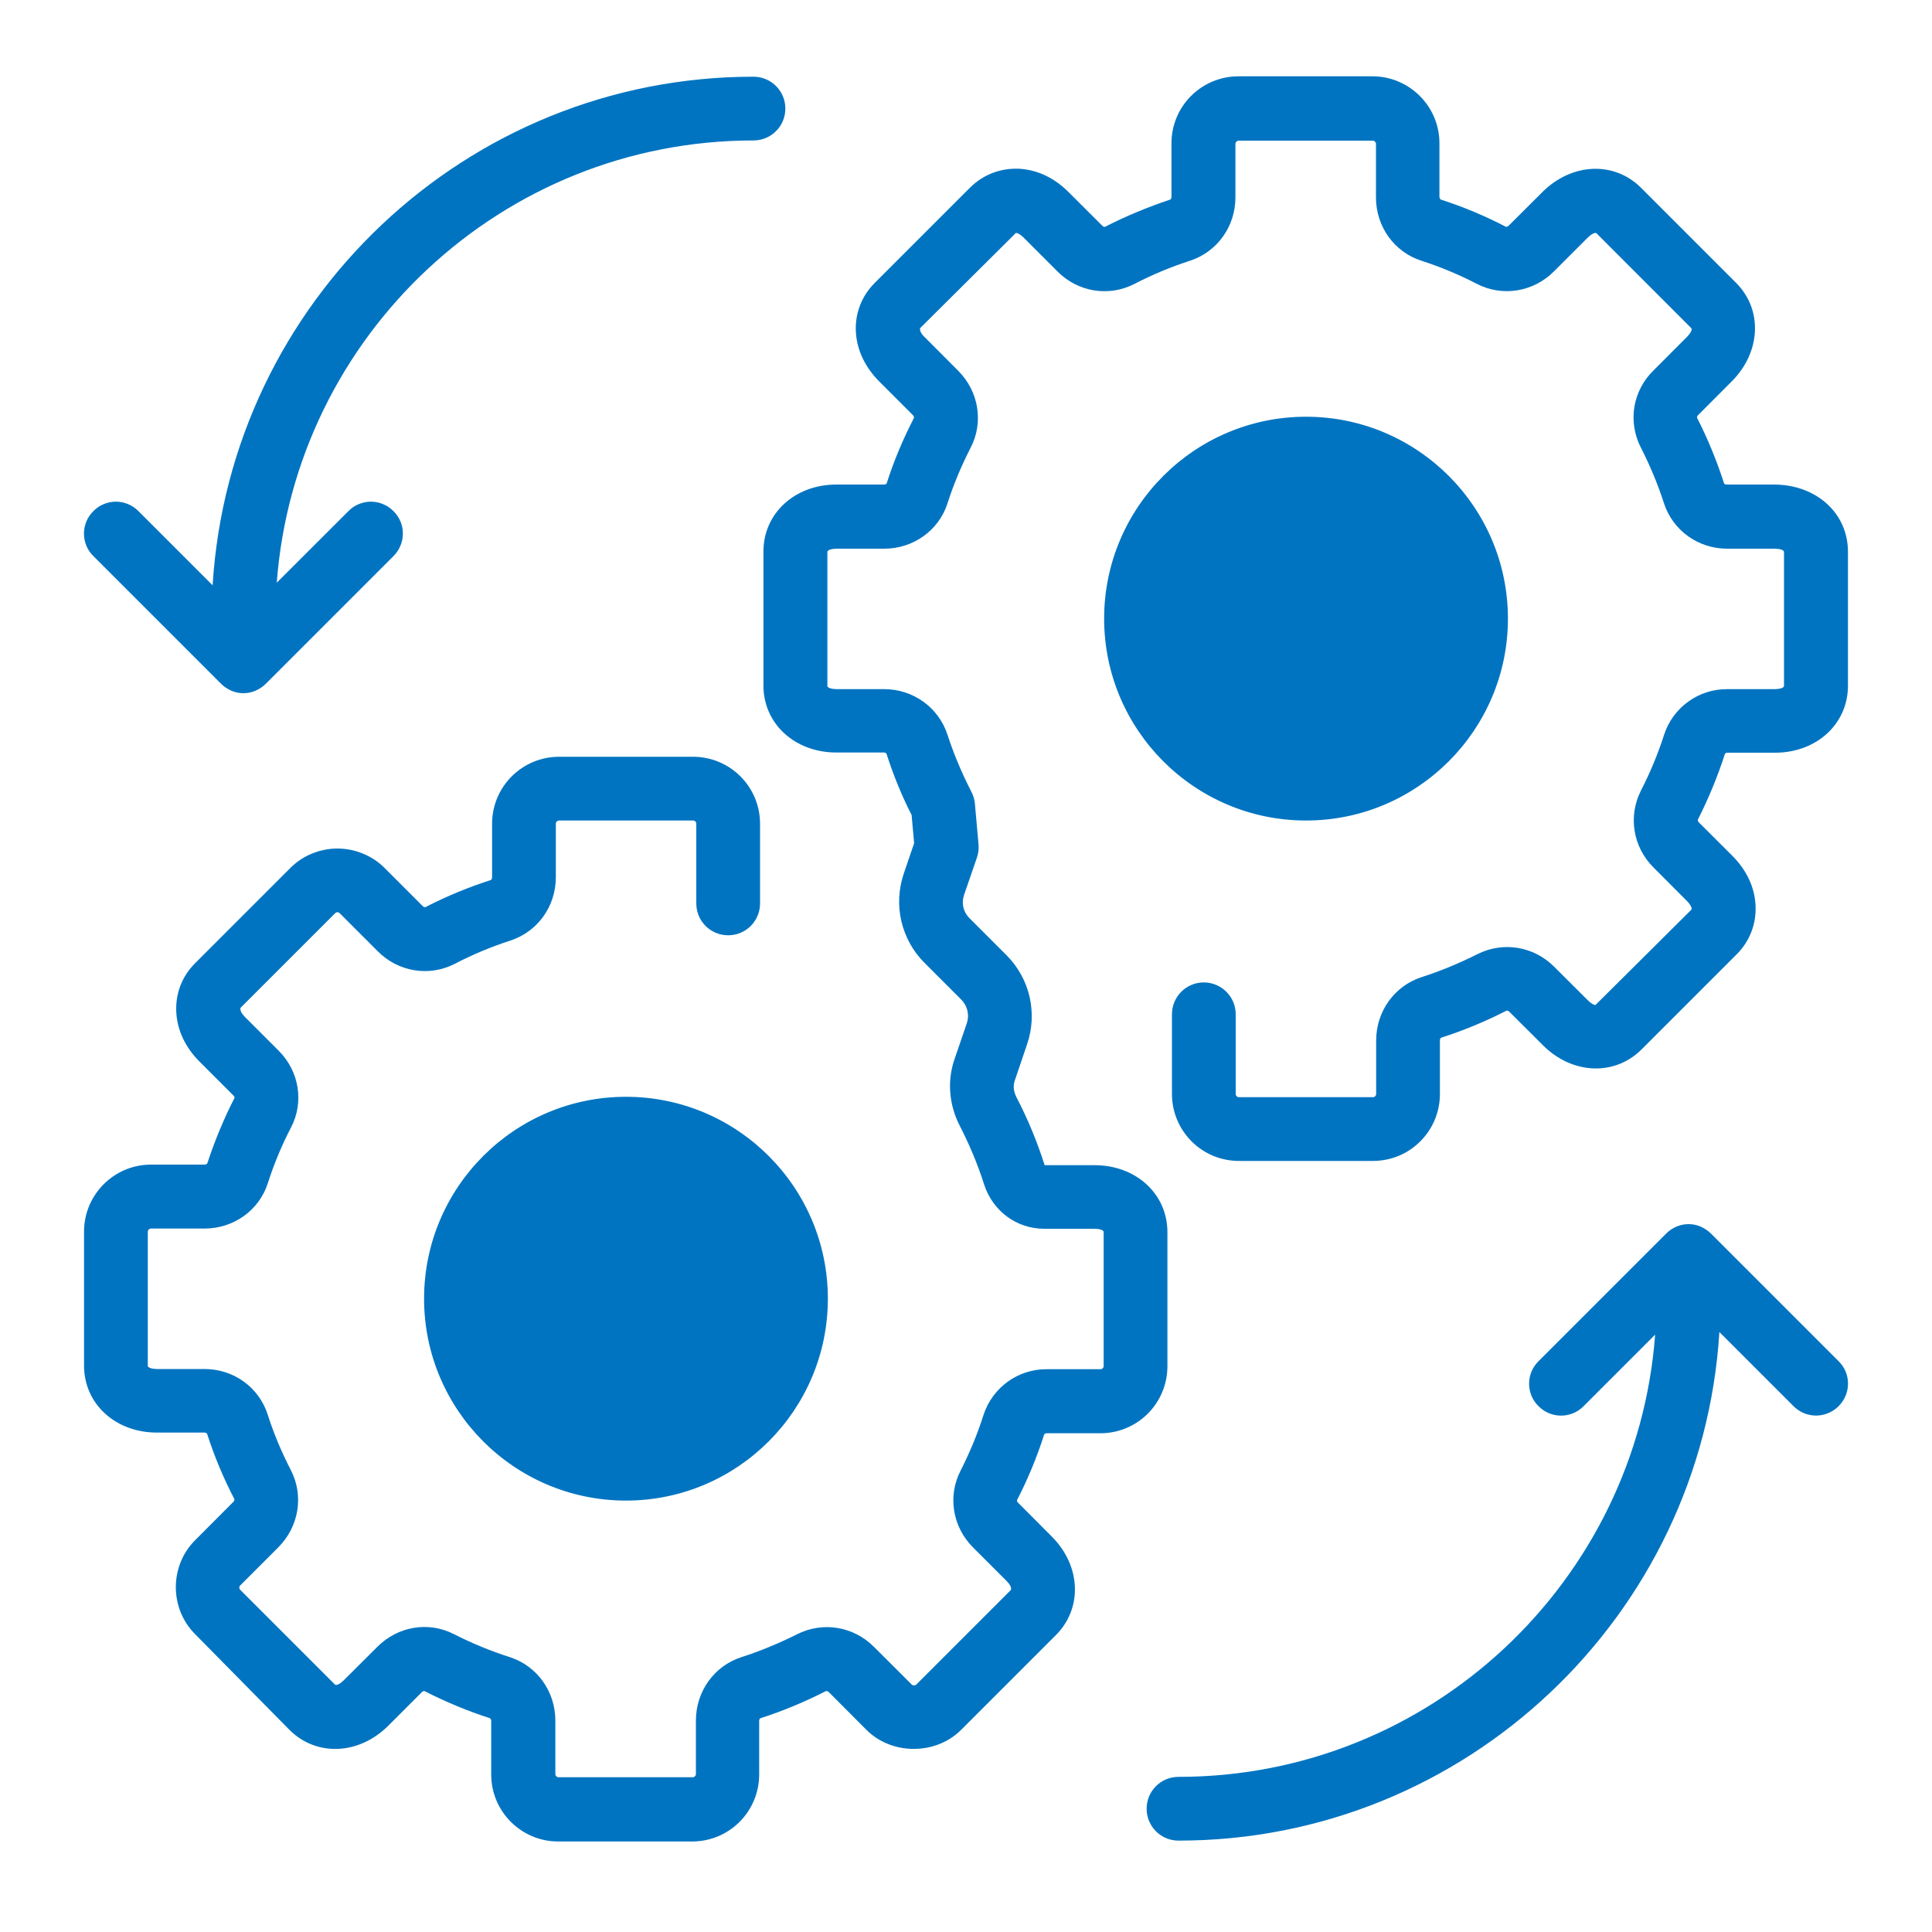 <svg width="20" height="20" viewBox="0 0 20 20" fill="none" xmlns="http://www.w3.org/2000/svg">
<path d="M19.13 5.711V7.099C19.13 7.493 18.806 7.792 18.375 7.792H17.882C17.869 7.792 17.858 7.799 17.856 7.805C17.781 8.039 17.687 8.265 17.577 8.483C17.574 8.49 17.577 8.503 17.585 8.512L17.933 8.859C18.08 9.007 18.164 9.183 18.173 9.37C18.184 9.563 18.113 9.746 17.975 9.882L16.994 10.863C16.714 11.143 16.274 11.123 15.971 10.819L15.623 10.472C15.614 10.463 15.601 10.459 15.594 10.463C15.379 10.573 15.152 10.668 14.919 10.742C14.912 10.745 14.906 10.756 14.906 10.771V11.325C14.906 11.416 14.888 11.507 14.853 11.591C14.818 11.675 14.767 11.751 14.703 11.815C14.638 11.88 14.562 11.931 14.478 11.966C14.394 12 14.304 12.018 14.213 12.018H12.825C12.641 12.018 12.464 11.945 12.335 11.815C12.205 11.685 12.132 11.509 12.132 11.325V10.5C12.132 10.318 12.279 10.17 12.462 10.17C12.644 10.17 12.792 10.318 12.792 10.5V11.325C12.792 11.343 12.807 11.358 12.825 11.358H14.213C14.23 11.358 14.246 11.343 14.246 11.325V10.771C14.246 10.47 14.435 10.206 14.717 10.115C14.915 10.052 15.108 9.97 15.293 9.878C15.557 9.744 15.876 9.794 16.089 10.008L16.437 10.355C16.472 10.39 16.501 10.404 16.516 10.404L17.508 9.418C17.522 9.405 17.497 9.361 17.464 9.328L17.117 8.98C16.903 8.767 16.853 8.448 16.987 8.184C17.082 7.999 17.163 7.805 17.227 7.605C17.272 7.467 17.359 7.348 17.477 7.263C17.594 7.178 17.735 7.133 17.88 7.134H18.373C18.419 7.134 18.468 7.121 18.468 7.101V5.713C18.468 5.693 18.419 5.68 18.373 5.68H17.88C17.579 5.68 17.317 5.491 17.225 5.209C17.161 5.009 17.079 4.816 16.985 4.631C16.919 4.502 16.896 4.355 16.919 4.212C16.943 4.07 17.011 3.938 17.115 3.837L17.464 3.487C17.497 3.454 17.522 3.412 17.508 3.397L16.527 2.415C16.512 2.402 16.47 2.426 16.437 2.459L16.087 2.809C15.874 3.023 15.553 3.075 15.289 2.939C15.106 2.844 14.912 2.763 14.714 2.699C14.433 2.609 14.244 2.345 14.244 2.044V1.489C14.244 1.472 14.228 1.456 14.211 1.456H12.822C12.805 1.456 12.789 1.472 12.789 1.489V2.044C12.789 2.345 12.6 2.607 12.319 2.699C12.121 2.763 11.927 2.844 11.744 2.939C11.48 3.075 11.159 3.025 10.946 2.809L10.596 2.459C10.561 2.424 10.532 2.411 10.517 2.411L9.525 3.397C9.52 3.421 9.533 3.452 9.569 3.487L9.918 3.837C10.132 4.05 10.185 4.371 10.048 4.635C9.954 4.818 9.872 5.011 9.808 5.212C9.718 5.491 9.454 5.68 9.155 5.68H8.66C8.614 5.68 8.565 5.693 8.565 5.713V7.101C8.565 7.121 8.614 7.134 8.66 7.134H9.153C9.454 7.134 9.716 7.324 9.808 7.605C9.874 7.808 9.958 8.006 10.055 8.195C10.075 8.232 10.088 8.274 10.092 8.318L10.13 8.745C10.134 8.791 10.127 8.837 10.112 8.881L9.98 9.264C9.951 9.348 9.971 9.44 10.035 9.504L10.42 9.889C10.538 10.007 10.62 10.156 10.658 10.318C10.695 10.481 10.687 10.65 10.633 10.808L10.504 11.189C10.486 11.24 10.493 11.299 10.521 11.356C10.638 11.581 10.737 11.818 10.814 12.062H11.331C11.76 12.062 12.085 12.359 12.085 12.755V14.144C12.085 14.327 12.012 14.504 11.882 14.634C11.752 14.764 11.576 14.837 11.392 14.837H10.836C10.823 14.837 10.812 14.843 10.809 14.85C10.735 15.083 10.64 15.312 10.528 15.53C10.526 15.534 10.528 15.545 10.537 15.554L10.886 15.904C11.19 16.207 11.21 16.647 10.93 16.927L9.949 17.908C9.687 18.17 9.232 18.17 8.97 17.908L8.579 17.516C8.57 17.507 8.554 17.503 8.548 17.507C8.332 17.617 8.106 17.712 7.872 17.787C7.866 17.789 7.859 17.8 7.859 17.815V18.37C7.859 18.553 7.786 18.73 7.656 18.86C7.526 18.99 7.35 19.063 7.166 19.063H5.778C5.397 19.063 5.085 18.753 5.085 18.37V17.815C5.085 17.8 5.076 17.789 5.072 17.787C4.839 17.712 4.612 17.617 4.396 17.507C4.39 17.505 4.377 17.507 4.368 17.516L4.02 17.864C3.717 18.167 3.277 18.187 2.997 17.908L2.023 16.92C1.958 16.856 1.907 16.779 1.872 16.695C1.838 16.611 1.82 16.521 1.82 16.43C1.82 16.34 1.838 16.25 1.872 16.166C1.907 16.081 1.958 16.005 2.023 15.941L2.416 15.547C2.425 15.538 2.43 15.523 2.425 15.516C2.313 15.301 2.218 15.074 2.144 14.843C2.141 14.837 2.13 14.83 2.117 14.83H1.624C1.195 14.83 0.87 14.533 0.87 14.137V12.749C0.87 12.368 1.18 12.056 1.563 12.056H2.117C2.133 12.056 2.144 12.047 2.146 12.043C2.223 11.809 2.317 11.581 2.427 11.367C2.43 11.363 2.427 11.352 2.419 11.343L2.067 10.991C1.919 10.844 1.836 10.668 1.825 10.481C1.814 10.287 1.884 10.104 2.023 9.968L3.004 8.987C3.068 8.922 3.144 8.871 3.228 8.837C3.312 8.802 3.402 8.784 3.493 8.784C3.584 8.784 3.674 8.802 3.758 8.837C3.842 8.871 3.919 8.922 3.983 8.987L4.377 9.381C4.385 9.389 4.399 9.394 4.407 9.389C4.621 9.279 4.847 9.185 5.081 9.11C5.087 9.108 5.094 9.097 5.094 9.081V8.527C5.094 8.343 5.167 8.167 5.297 8.037C5.427 7.907 5.603 7.834 5.787 7.834H7.175C7.359 7.834 7.535 7.907 7.665 8.037C7.795 8.167 7.868 8.343 7.868 8.527V9.352C7.868 9.535 7.721 9.682 7.538 9.682C7.355 9.682 7.208 9.535 7.208 9.352V8.527C7.208 8.509 7.193 8.494 7.175 8.494H5.787C5.769 8.494 5.754 8.509 5.754 8.527V9.081C5.754 9.383 5.565 9.645 5.283 9.737C5.085 9.801 4.891 9.882 4.709 9.977C4.445 10.113 4.124 10.063 3.91 9.847L3.516 9.453C3.513 9.45 3.51 9.448 3.506 9.446C3.502 9.444 3.498 9.443 3.493 9.443C3.489 9.443 3.485 9.444 3.481 9.446C3.477 9.448 3.473 9.45 3.47 9.453L2.489 10.434C2.485 10.459 2.498 10.489 2.533 10.525L2.885 10.877C3.098 11.09 3.149 11.409 3.013 11.671C2.918 11.853 2.837 12.047 2.773 12.247C2.683 12.529 2.419 12.718 2.117 12.718H1.563C1.545 12.718 1.53 12.733 1.53 12.751V14.139C1.53 14.159 1.578 14.172 1.624 14.172H2.117C2.419 14.172 2.68 14.361 2.771 14.643C2.834 14.841 2.916 15.035 3.01 15.217C3.147 15.481 3.096 15.802 2.881 16.018L2.487 16.412C2.474 16.425 2.474 16.445 2.487 16.458L3.468 17.439C3.483 17.452 3.525 17.428 3.558 17.395L3.906 17.048C4.119 16.834 4.438 16.781 4.702 16.918C4.887 17.012 5.081 17.092 5.279 17.155C5.56 17.246 5.749 17.51 5.749 17.811V18.365C5.749 18.383 5.765 18.398 5.782 18.398H7.171C7.188 18.398 7.204 18.383 7.204 18.365V17.811C7.204 17.51 7.393 17.246 7.674 17.155C7.872 17.092 8.066 17.01 8.251 16.918C8.515 16.784 8.834 16.834 9.047 17.048L9.439 17.439C9.45 17.45 9.474 17.45 9.485 17.439L10.466 16.458C10.471 16.434 10.457 16.403 10.422 16.368L10.072 16.018C9.861 15.807 9.808 15.488 9.943 15.226C10.037 15.041 10.119 14.845 10.182 14.645C10.227 14.508 10.315 14.388 10.432 14.303C10.55 14.218 10.691 14.173 10.836 14.174H11.392C11.41 14.174 11.425 14.159 11.425 14.141V12.753C11.425 12.733 11.377 12.72 11.331 12.72H10.807C10.523 12.72 10.275 12.535 10.187 12.26C10.121 12.051 10.035 11.849 9.936 11.655C9.824 11.438 9.804 11.193 9.879 10.971L10.009 10.591C10.037 10.507 10.015 10.415 9.954 10.351L9.569 9.966C9.451 9.848 9.369 9.699 9.331 9.536C9.293 9.374 9.302 9.204 9.355 9.046L9.463 8.729L9.437 8.437C9.333 8.234 9.247 8.021 9.177 7.803C9.175 7.797 9.164 7.79 9.151 7.79H8.658C8.229 7.79 7.903 7.493 7.903 7.097V5.709C7.903 5.315 8.227 5.016 8.658 5.016H9.153C9.166 5.016 9.177 5.009 9.179 5.003C9.254 4.769 9.349 4.543 9.461 4.327C9.463 4.323 9.461 4.31 9.452 4.299L9.102 3.949C8.955 3.801 8.871 3.625 8.86 3.438C8.849 3.245 8.92 3.062 9.058 2.926L10.039 1.945C10.178 1.806 10.358 1.738 10.552 1.747C10.739 1.758 10.915 1.841 11.062 1.989L11.412 2.338C11.421 2.347 11.434 2.352 11.441 2.347C11.656 2.237 11.883 2.143 12.114 2.066C12.121 2.063 12.127 2.052 12.127 2.037V1.483C12.127 1.299 12.2 1.122 12.33 0.993C12.46 0.863 12.636 0.79 12.82 0.79H14.208C14.589 0.79 14.901 1.1 14.901 1.483V2.037C14.901 2.052 14.91 2.063 14.915 2.066C15.146 2.14 15.372 2.235 15.588 2.347C15.594 2.349 15.608 2.347 15.616 2.338L15.966 1.989C16.27 1.685 16.71 1.665 16.989 1.945L17.97 2.926C18.25 3.205 18.23 3.645 17.926 3.949L17.577 4.299C17.568 4.307 17.566 4.321 17.568 4.325C17.678 4.541 17.772 4.769 17.847 5.003C17.849 5.009 17.86 5.016 17.874 5.016H18.366C18.806 5.018 19.13 5.315 19.13 5.711ZM2.287 7.077C2.317 7.108 2.355 7.132 2.394 7.15C2.397 7.15 2.397 7.15 2.399 7.152C2.437 7.168 2.478 7.176 2.52 7.176C2.561 7.176 2.602 7.168 2.641 7.152C2.643 7.152 2.643 7.152 2.645 7.15C2.687 7.132 2.722 7.108 2.753 7.077L4.073 5.757C4.203 5.627 4.203 5.418 4.073 5.291C4.042 5.26 4.006 5.235 3.966 5.219C3.926 5.202 3.883 5.193 3.84 5.193C3.796 5.193 3.753 5.202 3.713 5.219C3.673 5.235 3.637 5.26 3.607 5.291L2.865 6.032C3.057 3.476 5.195 1.454 7.8 1.454C7.982 1.454 8.13 1.307 8.13 1.124C8.13 0.941 7.982 0.794 7.8 0.794C4.823 0.794 2.381 3.126 2.201 6.059L1.433 5.291C1.402 5.26 1.366 5.235 1.326 5.219C1.286 5.202 1.243 5.193 1.2 5.193C1.156 5.193 1.113 5.202 1.073 5.219C1.033 5.235 0.997 5.26 0.967 5.291C0.936 5.321 0.911 5.358 0.894 5.398C0.878 5.438 0.869 5.481 0.869 5.524C0.869 5.567 0.878 5.61 0.894 5.65C0.911 5.69 0.936 5.727 0.967 5.757L2.287 7.077ZM17.713 12.771C17.682 12.74 17.645 12.716 17.605 12.698C17.603 12.698 17.603 12.698 17.601 12.696C17.562 12.68 17.521 12.672 17.48 12.672C17.438 12.672 17.397 12.68 17.359 12.696C17.357 12.696 17.357 12.696 17.354 12.698C17.313 12.716 17.277 12.74 17.247 12.771L15.927 14.091C15.896 14.121 15.871 14.158 15.854 14.198C15.838 14.238 15.829 14.281 15.829 14.324C15.829 14.367 15.838 14.41 15.854 14.45C15.871 14.49 15.896 14.527 15.927 14.557C16.056 14.687 16.265 14.687 16.393 14.557L17.134 13.816C16.943 16.372 14.805 18.394 12.2 18.394C12.017 18.394 11.87 18.541 11.87 18.724C11.87 18.907 12.017 19.054 12.2 19.054C15.176 19.054 17.618 16.722 17.799 13.789L18.567 14.557C18.63 14.621 18.716 14.654 18.8 14.654C18.883 14.654 18.969 14.621 19.033 14.557C19.163 14.427 19.163 14.218 19.033 14.091L17.713 12.771ZM4.39 13.444C4.39 14.597 5.327 15.534 6.48 15.534C7.633 15.534 8.57 14.597 8.57 13.444C8.57 12.291 7.633 11.354 6.48 11.354C5.327 11.354 4.39 12.291 4.39 13.444ZM15.61 6.404C15.61 5.251 14.673 4.314 13.52 4.314C12.367 4.314 11.43 5.251 11.43 6.404C11.43 7.557 12.367 8.494 13.52 8.494C14.673 8.494 15.61 7.557 15.61 6.404Z" fill="#0174C1"/>
</svg>
